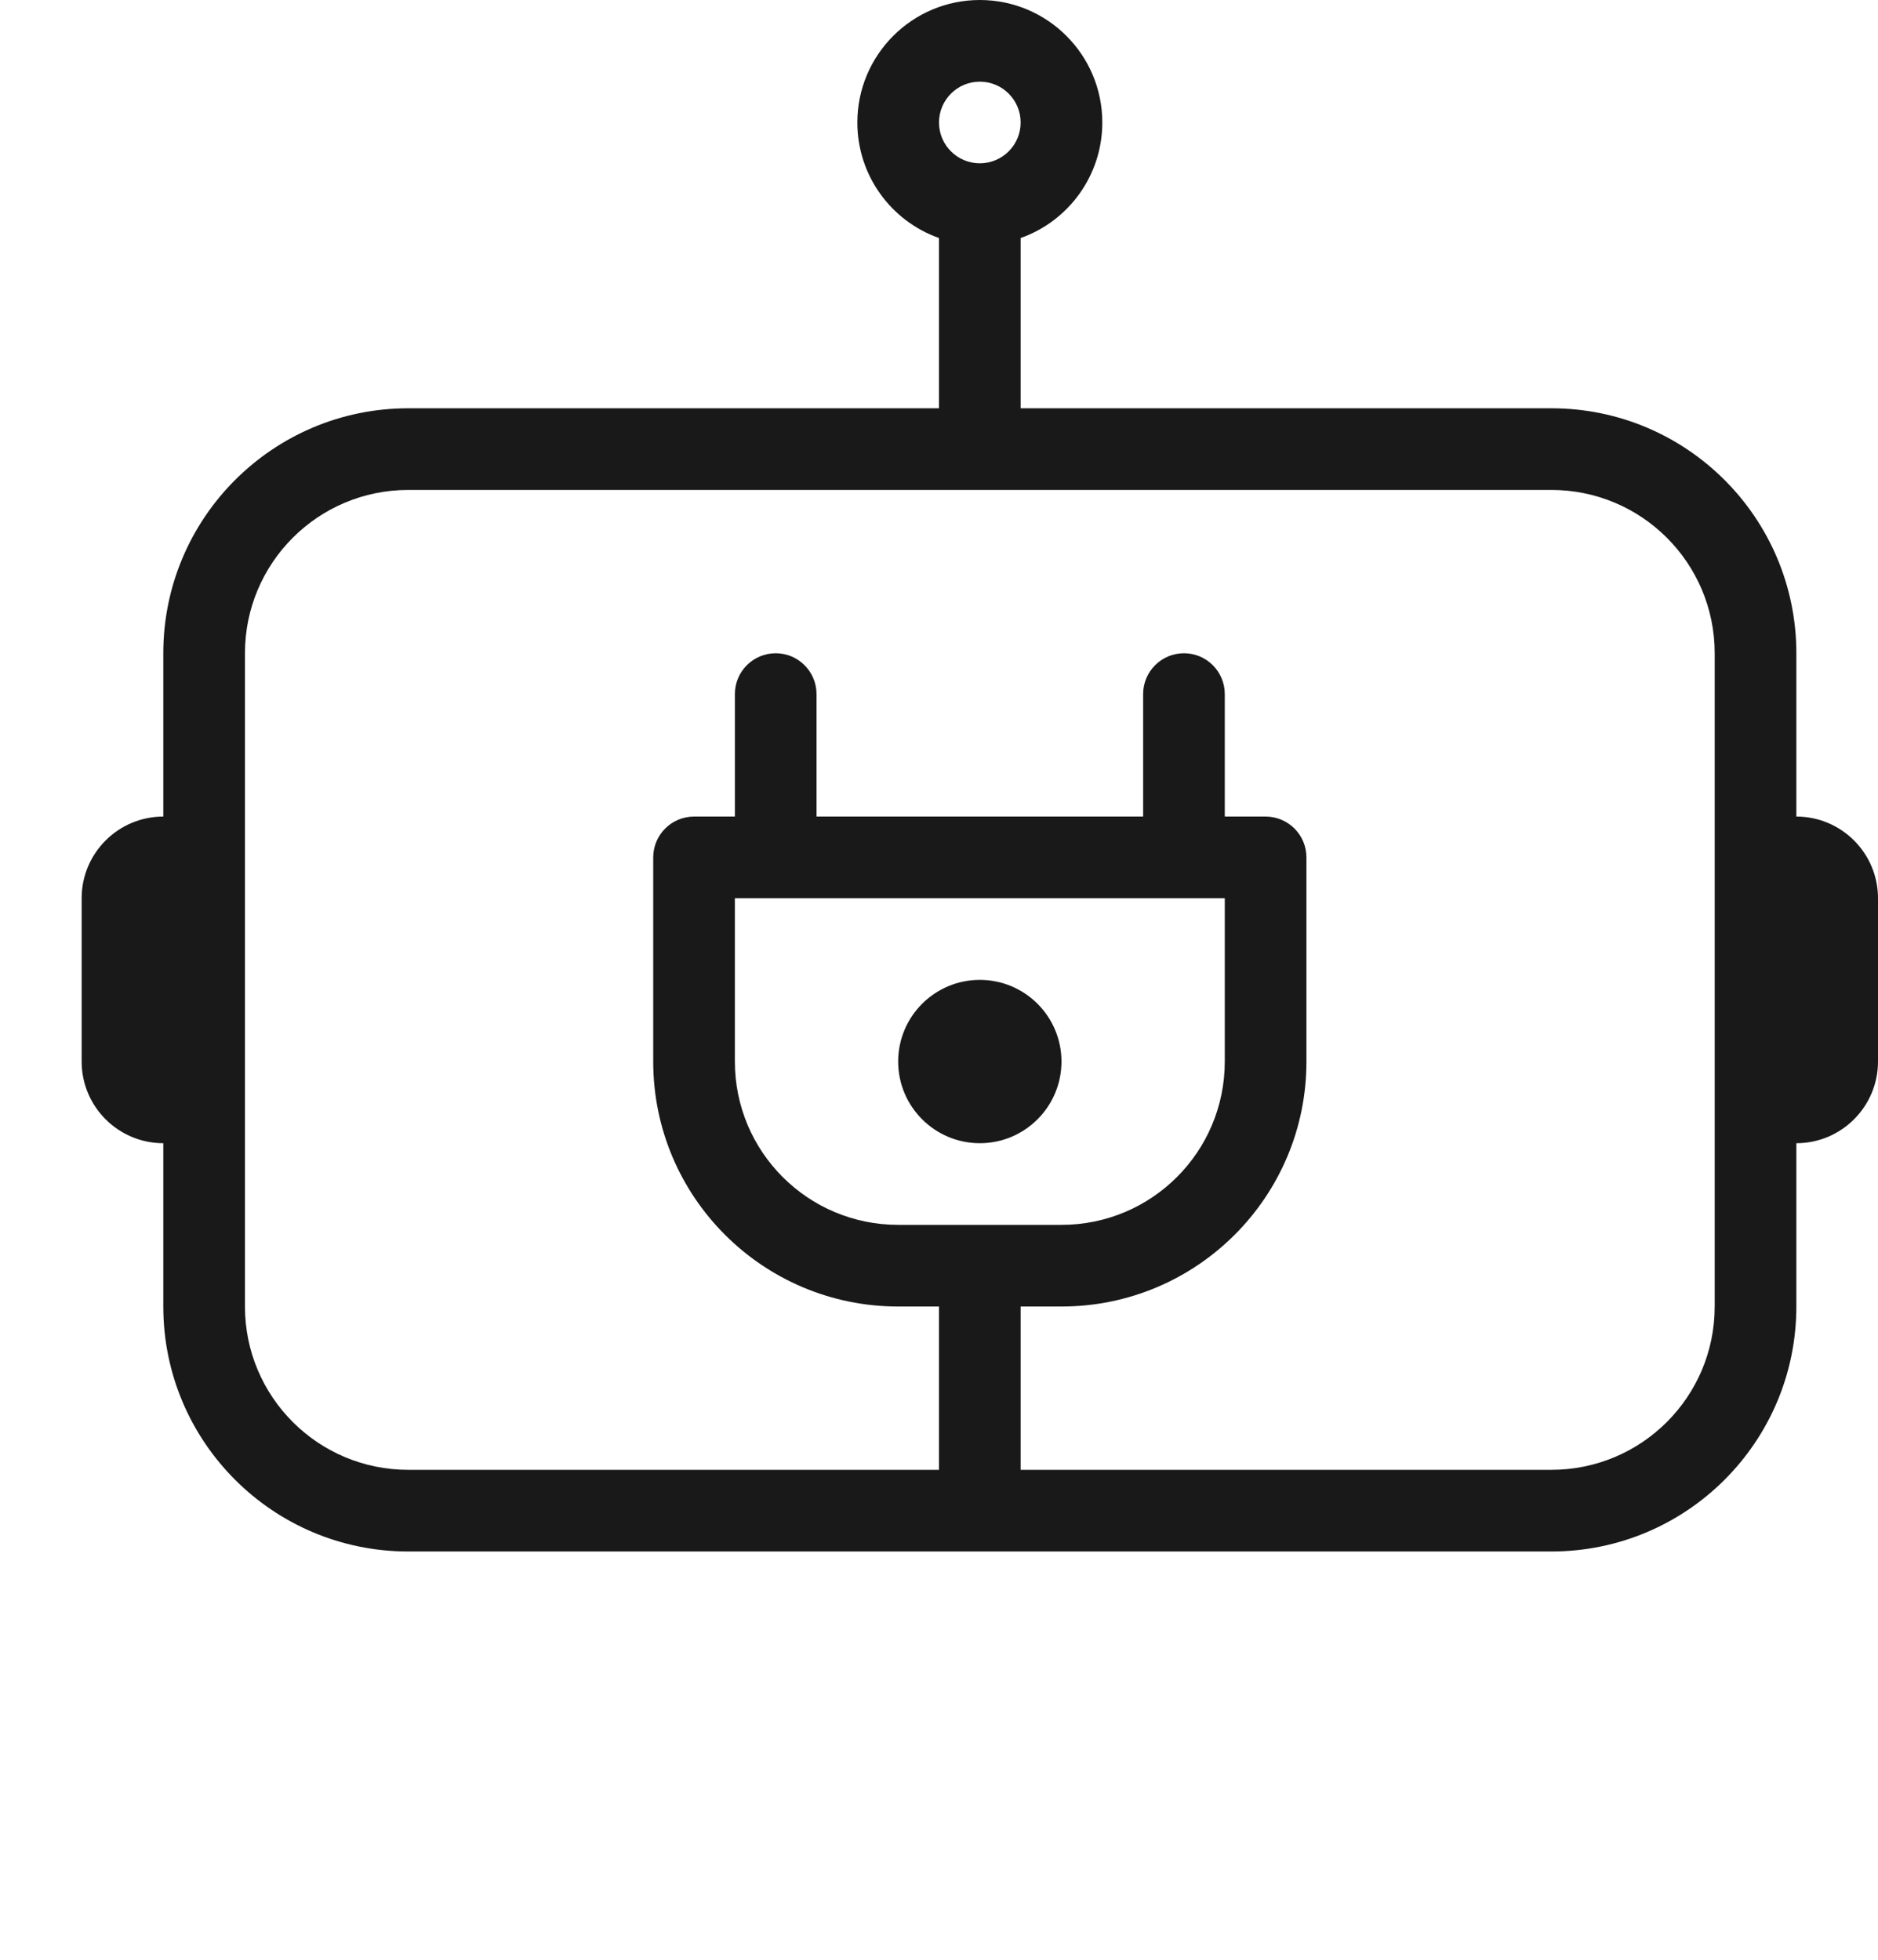 <svg width="23" height="24" viewBox="0 0 23 24" fill="none" xmlns="http://www.w3.org/2000/svg">
<g opacity="0.9">
<path d="M12 14C12.552 14 13 13.552 13 13C13 12.448 12.552 12 12 12C11.448 12 11 12.448 11 13C11 13.552 11.448 14 12 14Z" fill="black"/>
<path fill-rule="evenodd" clip-rule="evenodd" d="M12.5 2.915C13.083 2.709 13.5 2.153 13.5 1.5C13.5 0.672 12.828 0 12 0C11.172 0 10.5 0.672 10.5 1.5C10.5 2.153 10.917 2.709 11.5 2.915V5H5C3.343 5 2 6.343 2 8V10C1.448 10 1 10.448 1 11V13C1 13.552 1.448 14 2 14V16C2 17.657 3.343 19 5 19H19C20.657 19 22 17.657 22 16V14C22.552 14 23 13.552 23 13V11C23 10.448 22.552 10 22 10V8C22 6.343 20.657 5 19 5H12.5V2.915ZM12 2C12.276 2 12.5 1.776 12.5 1.5C12.5 1.224 12.276 1 12 1C11.724 1 11.5 1.224 11.5 1.5C11.5 1.776 11.724 2 12 2ZM21 8C21 6.895 20.105 6 19 6H5C3.895 6 3 6.895 3 8V16C3 17.105 3.895 18 5 18H11.5V16H11C9.343 16 8 14.657 8 13V10.5C8 10.224 8.224 10 8.5 10H9V8.5C9 8.224 9.224 8 9.5 8C9.776 8 10 8.224 10 8.5V10H14V8.5C14 8.224 14.224 8 14.5 8C14.776 8 15 8.224 15 8.5V10H15.5C15.776 10 16 10.224 16 10.5V13C16 14.657 14.657 16 13 16H12.5V18H19C20.105 18 21 17.105 21 16V8ZM9 11H15V13C15 14.105 14.105 15 13 15H11C9.895 15 9 14.105 9 13V11Z" fill="black"/>
</g>
</svg>
